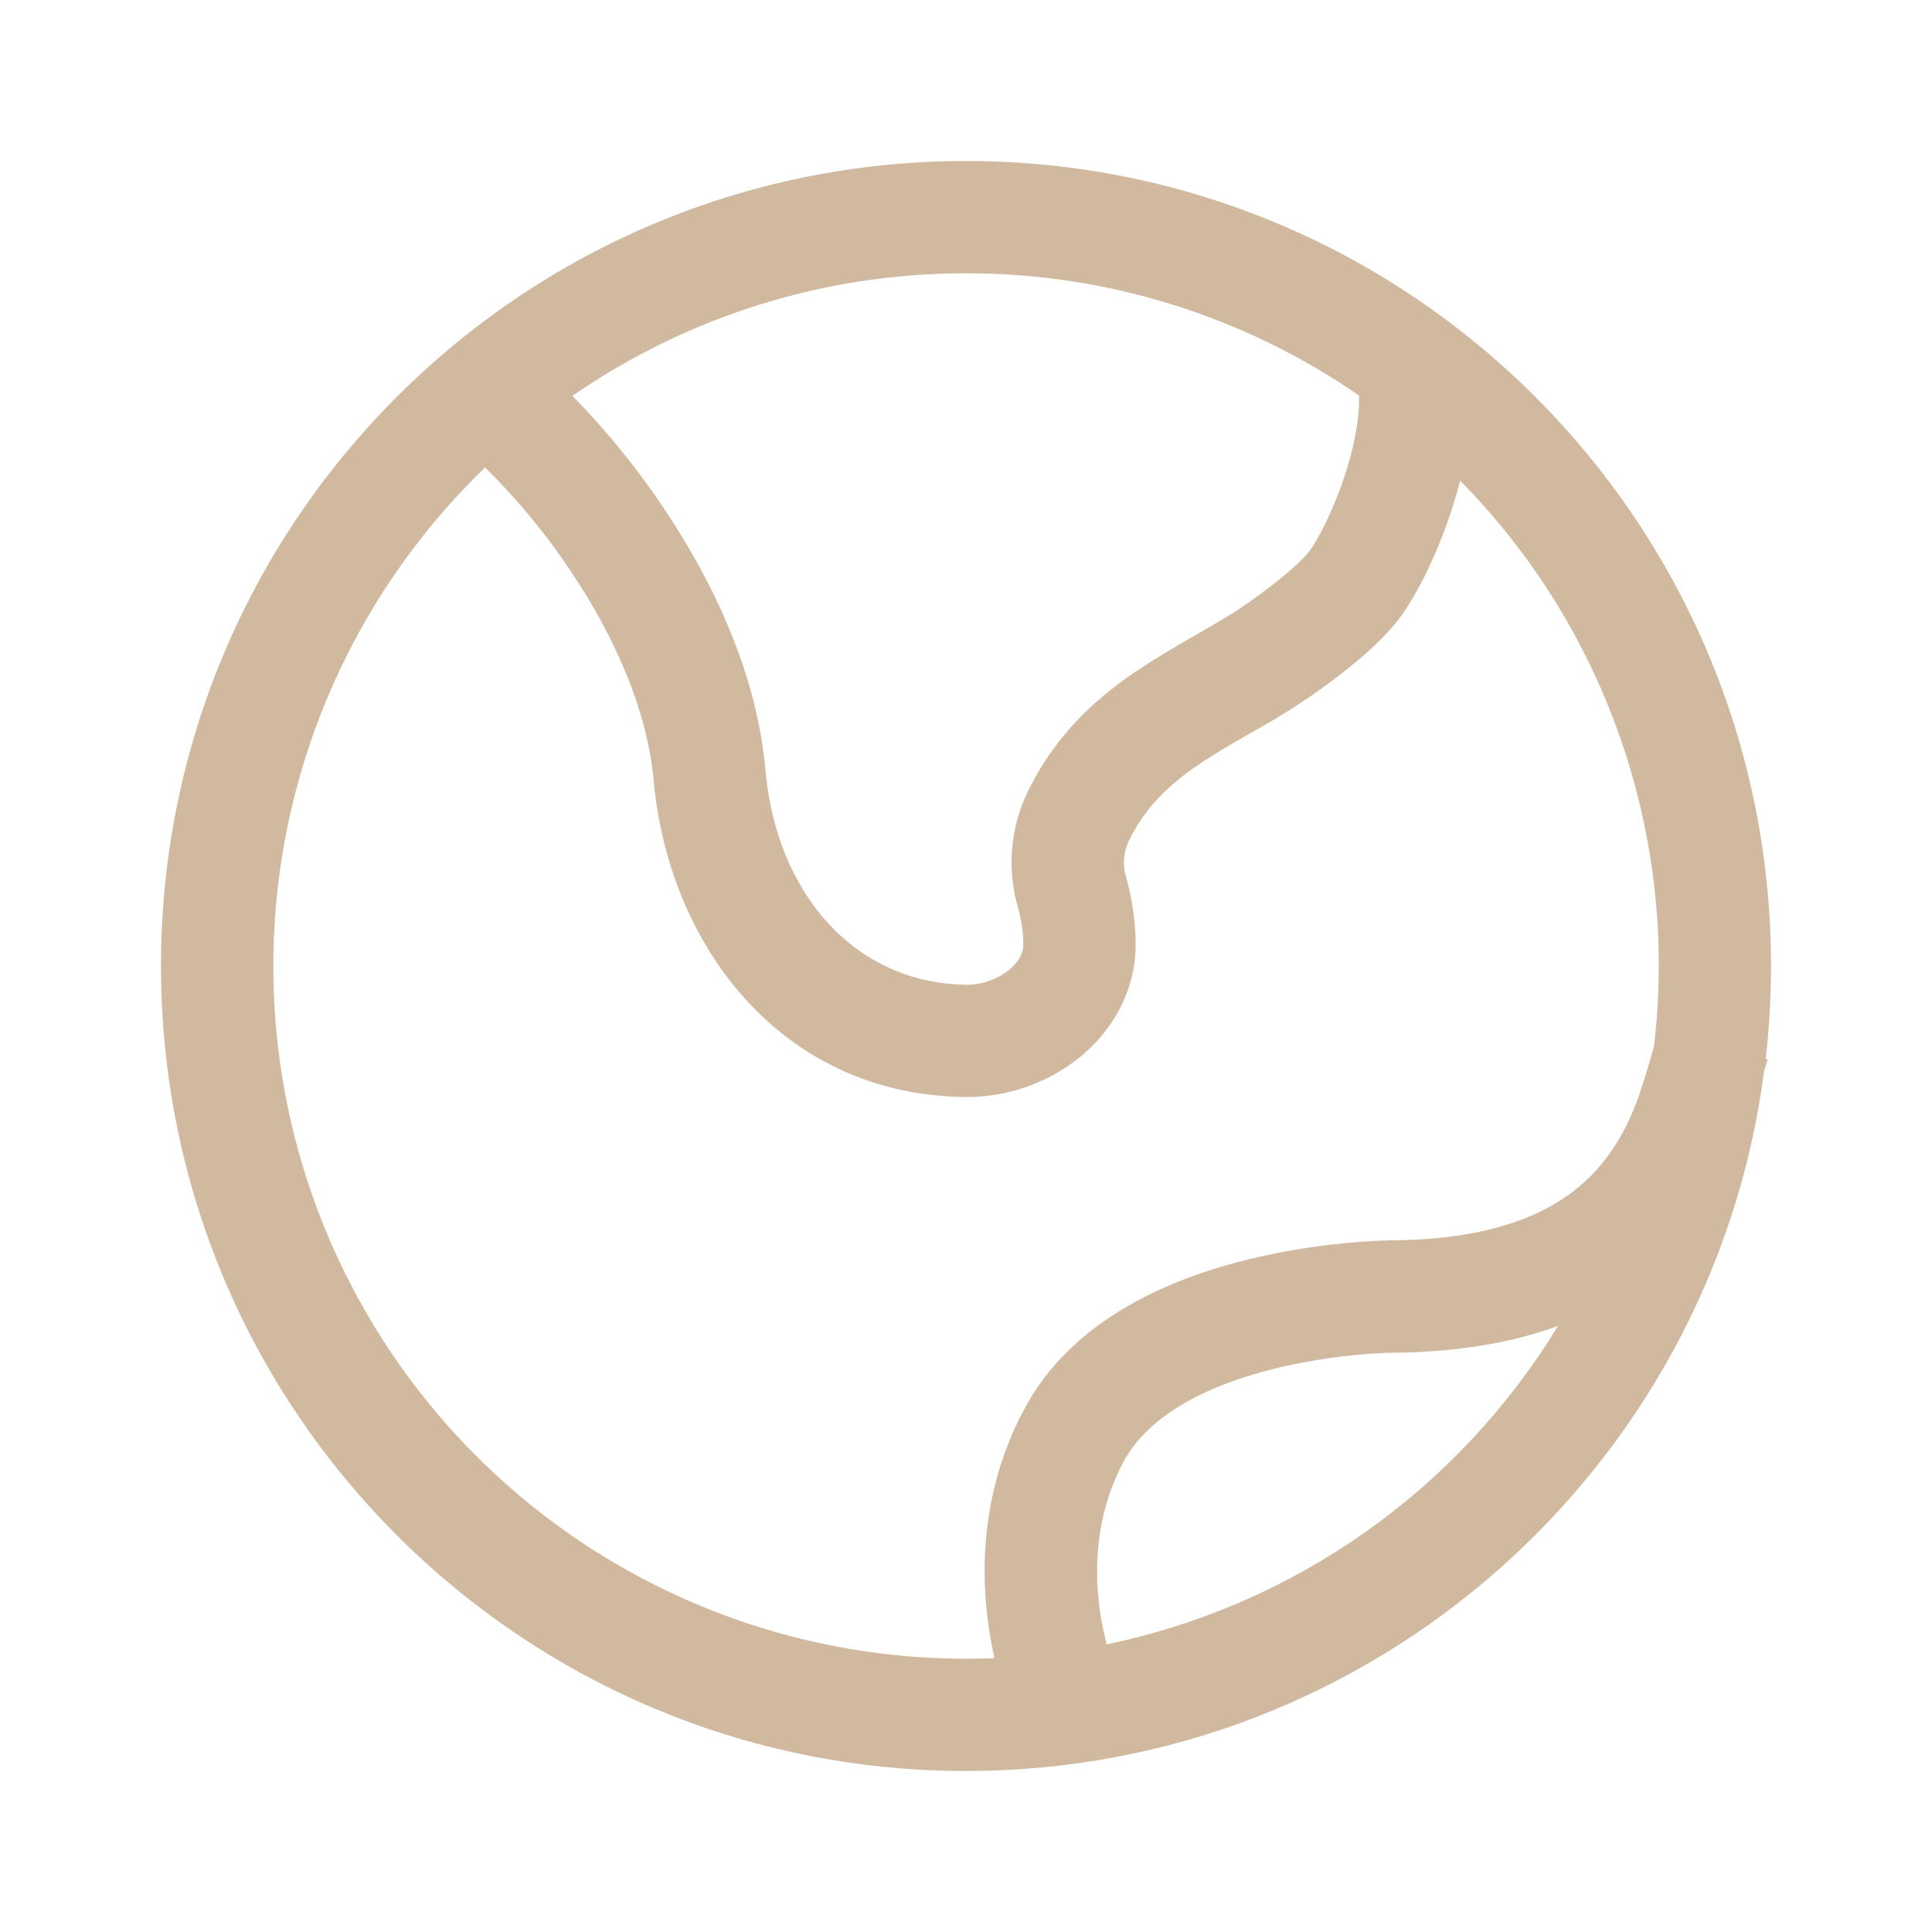 <svg width="24" height="24" viewBox="0 0 24 24" fill="none" xmlns="http://www.w3.org/2000/svg">
<path fill-rule="evenodd" clip-rule="evenodd" d="M6.026 5.807C4.77 7.019 3.912 8.584 3.566 10.295C3.22 12.005 3.402 13.781 4.088 15.386C4.775 16.99 5.933 18.348 7.409 19.279C8.886 20.21 10.61 20.67 12.354 20.598C12.162 19.75 12.136 18.609 12.72 17.511C13.326 16.367 14.582 15.872 15.505 15.645C16.084 15.505 16.676 15.425 17.271 15.408H17.311C18.867 15.392 19.568 14.886 19.94 14.404C20.258 13.991 20.377 13.579 20.5 13.161L20.546 13.001C20.698 11.724 20.56 10.429 20.143 9.212C19.727 7.995 19.041 6.887 18.139 5.971C18.131 6.002 18.122 6.033 18.114 6.064C17.962 6.617 17.718 7.182 17.452 7.586C17.214 7.947 16.753 8.312 16.37 8.587C16.1 8.776 15.82 8.95 15.53 9.108C15.319 9.231 15.128 9.34 14.944 9.461C14.543 9.727 14.232 10.013 14.023 10.444C13.954 10.586 13.942 10.749 13.99 10.899C14.06 11.153 14.107 11.437 14.107 11.726C14.109 12.33 13.801 12.82 13.407 13.139C13.005 13.459 12.506 13.632 11.992 13.628C9.708 13.603 8.304 11.749 8.119 9.687C8.044 8.868 7.685 8.038 7.231 7.313C6.89 6.766 6.485 6.261 6.026 5.807ZM7.111 4.918C7.604 5.421 8.041 5.976 8.414 6.573C8.933 7.401 9.408 8.445 9.508 9.563C9.648 11.126 10.637 12.218 12.007 12.233C12.197 12.233 12.381 12.169 12.531 12.052C12.666 11.943 12.713 11.829 12.712 11.73C12.712 11.585 12.688 11.425 12.645 11.27C12.507 10.793 12.551 10.282 12.767 9.835C13.125 9.097 13.656 8.64 14.175 8.298C14.398 8.151 14.628 8.019 14.836 7.898L14.919 7.851C15.157 7.713 15.366 7.591 15.555 7.454C15.956 7.166 16.21 6.936 16.287 6.818C16.457 6.561 16.648 6.135 16.769 5.695C16.864 5.347 16.89 5.079 16.882 4.913C15.447 3.922 13.744 3.392 11.999 3.395C10.253 3.393 8.547 3.924 7.111 4.918ZM21.934 13.153C21.978 12.775 22 12.391 22 12C22 6.477 17.523 2 12.001 2C6.478 2 2 6.477 2 12C2 17.523 6.477 22 11.999 22C17.078 22 21.273 18.213 21.914 13.308C21.928 13.259 21.943 13.211 21.959 13.163L21.934 13.153ZM19.354 16.472C18.799 16.674 18.131 16.795 17.327 16.804H17.298L17.214 16.806C16.751 16.826 16.291 16.891 15.84 17C15.001 17.206 14.265 17.577 13.953 18.165C13.529 18.964 13.59 19.833 13.748 20.427C14.904 20.187 15.997 19.712 16.962 19.031C17.926 18.351 18.74 17.48 19.354 16.472Z" fill="#D0B99E"/>
</svg>

